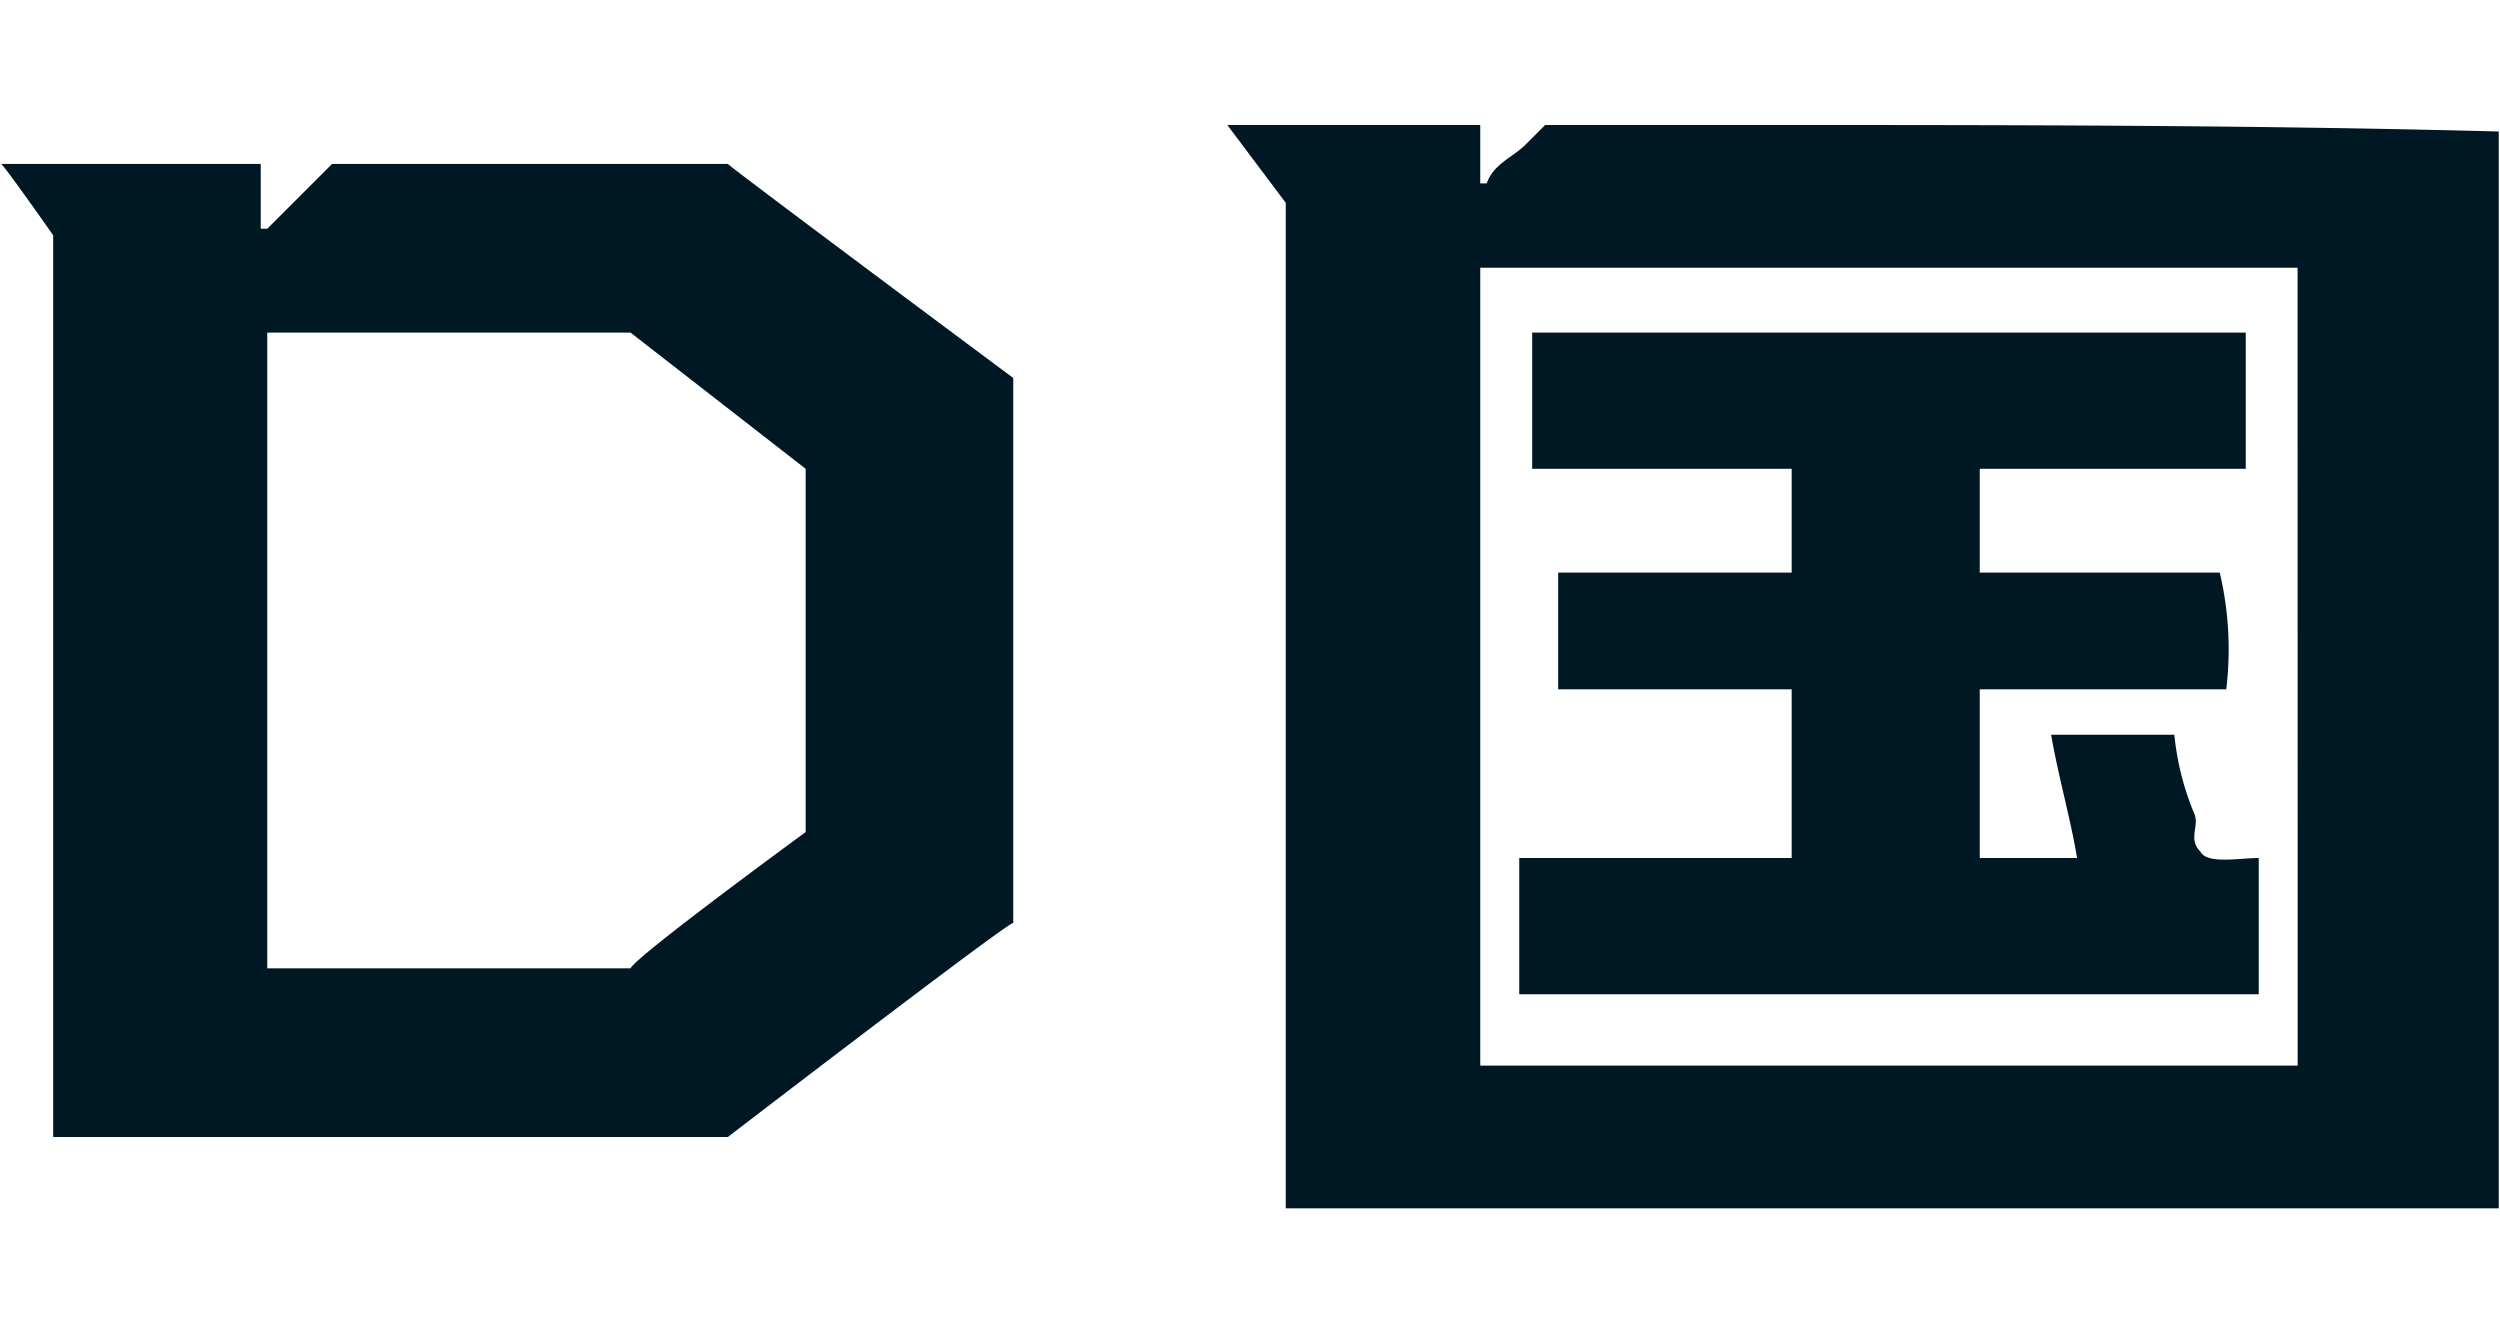 <svg id="Layer_1" data-name="Layer 1" xmlns="http://www.w3.org/2000/svg" width="30" height="16" viewBox="0 0 30 16">
  <defs>
    <style>
      .cls-1 {
        fill: #001724;
        fill-rule: evenodd;
      }
    </style>
  </defs>
  <g id="d">
    <path class="cls-1" d="M21.189,1.5h-2.647l-.234.234c-.156.156-.389.234-.467.467h-.078V1.5H14.728l.701.934V14.5H29.985V1.578C27.027,1.5,24.069,1.5,21.189,1.5Zm6.383,11.287H17.763V3.213h9.808ZM3.985,1.967l-.778.778H3.129V1.967H.015c.078.078.623.856.623.856V13.644H8.734s3.347-2.569,3.425-2.569V4.536s-3.347-2.491-3.425-2.569ZM9.668,9.985s-2.024,1.479-2.102,1.635H3.207V3.991H7.566L9.668,5.626Zm17.437.311c-.234,0-.623.078-.701-.078-.156-.156,0-.311-.078-.467a3.285,3.285,0,0,1-.234-.934H24.614c.078.467.234,1.012.311,1.479H23.757v-2.024h2.958a4.007,4.007,0,0,0-.078-1.401H23.757V5.626H26.949V3.991H18.386V5.626H21.5V6.871H18.698V8.272H21.5v2.024H18.231v1.635h8.874Z"/>
  </g>
</svg>
